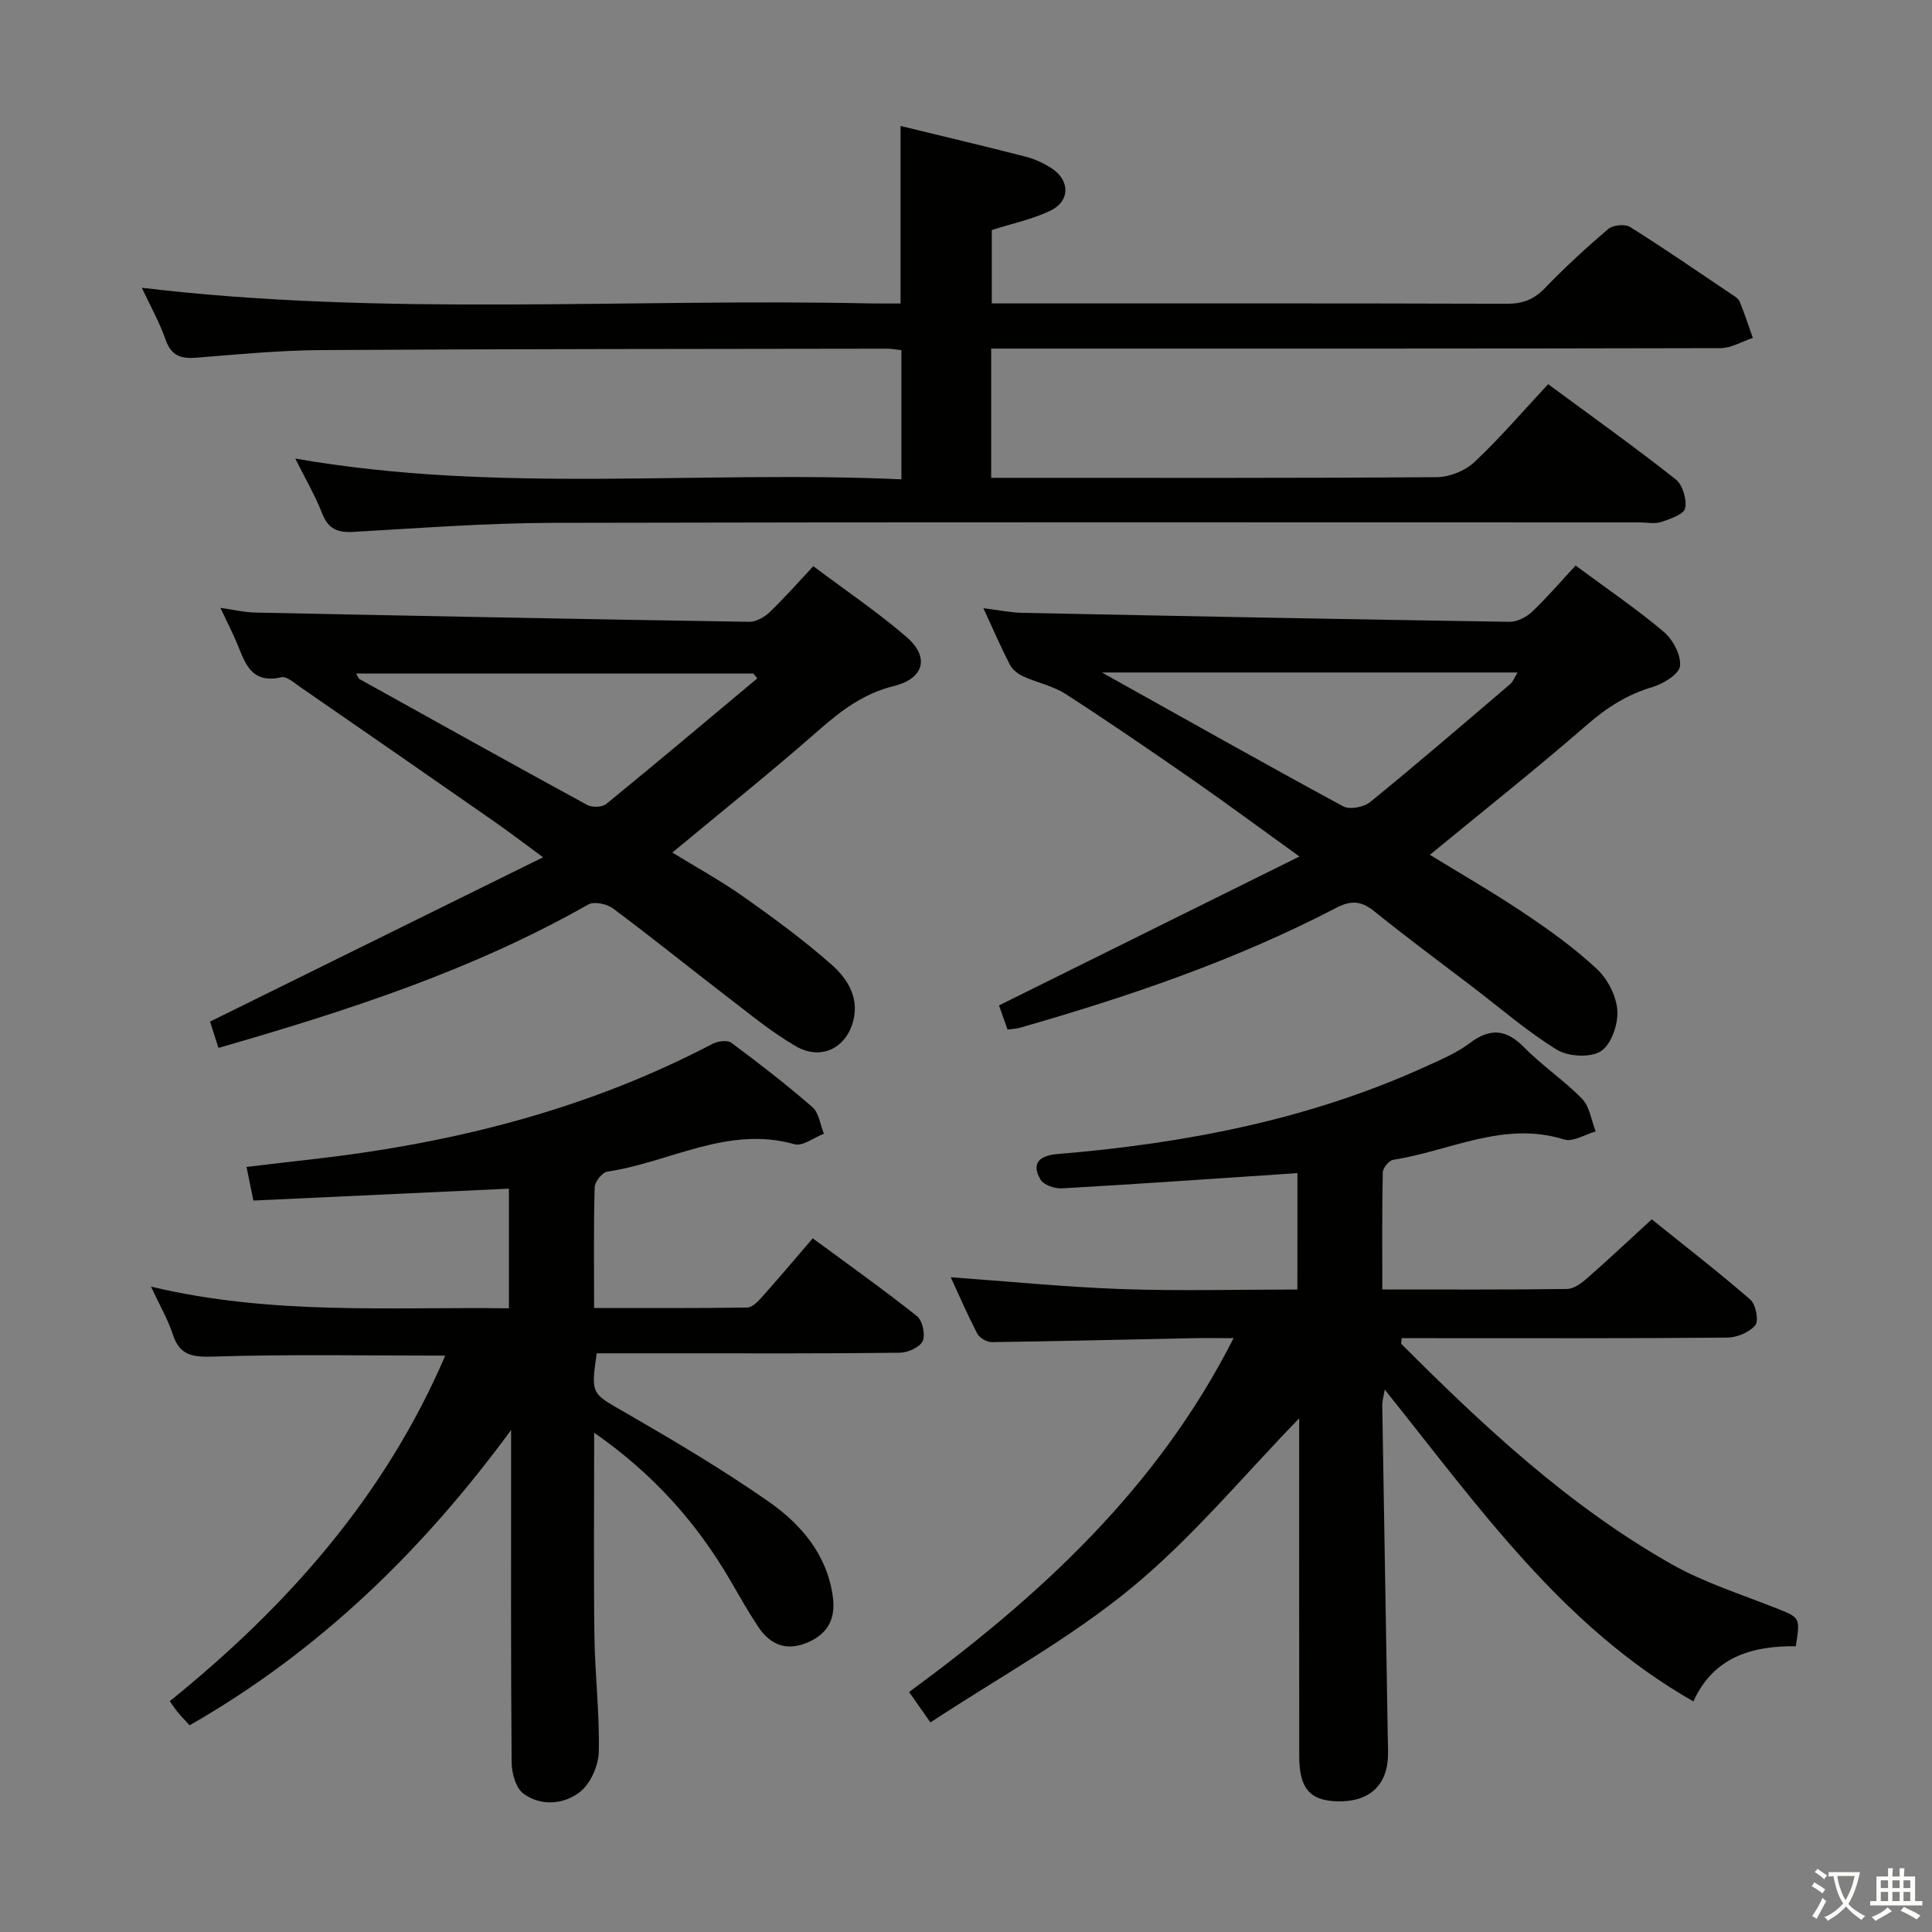 <svg enable-background="new 0 0 400 400" viewBox="0 0 400 400" xmlns="http://www.w3.org/2000/svg"><rect x="0" y="0" width="400" height="400" fill="#808080" stroke="none"/><path d="m377.9 391.2c-.2.3-.4.5-.6.8-.7-.6-1.4-1-2.2-1.5.2-.3.4-.5.5-.8.6.4 1.4.8 2.3 1.5zm-1.8 6.1c-.2-.2-.5-.4-.9-.6.4-.6.8-1.2 1.2-1.9s.7-1.3.9-1.9c.3.3.5.5.8.7-.7 1.3-1.4 2.6-2 3.7zm2.2-9c-.3.3-.5.5-.6.8-.6-.6-1.3-1.1-2-1.5.3-.3.5-.5.6-.7.6.5 1.3.9 2 1.4zm.3.2v-.9h2 4.5c-.3 1.3-.6 2.5-1 3.6s-.9 2.1-1.4 3c.4.5 1 1 1.6 1.4s1.2.8 1.9 1.1c-.3.2-.5.4-.8.8-.4-.3-1-.7-1.6-1.2s-1.2-1.1-1.6-1.6c-.5.6-1.1 1.1-1.7 1.6s-1.4.9-2.1 1.4c-.1-.3-.3-.5-.7-.8.6-.2 1.2-.5 1.9-1s1.4-1.1 2-1.8c-.5-.8-.9-1.6-1.2-2.5s-.6-2-.8-3.2c-.4.1-.7.1-1 .1zm2.5 2.7c.3 1 .7 1.7 1 2.2.3-.5.6-1.1 1-2s.6-1.9.9-3h-3.2-.4c.1.9.3 1.8.7 2.8z" fill="#fbfcfa"/><path d="m396.5 388.5v1.5 3.6h1.5v.9c-.4 0-1 0-1.7 0h-7.9c-.5 0-.9 0-1.2 0v-.9h1.3v-3.5c0-.7 0-1.2 0-1.6h2.4c0-.8 0-1.4 0-1.7h1c0 .3-.1.8-.1 1.7h1.5c0-.8 0-1.4 0-1.7h1c0 .3-.1.9-.1 1.7zm-8.2 9.2c-.2-.3-.5-.5-.8-.8.8-.3 1.4-.6 1.9-.9s1-.7 1.4-1.1c.3.3.6.5.9.8-1.6 1-2.8 1.6-3.4 2zm2.6-6.8v-1.6h-1.5v1.6zm0 2.7v-1.9h-1.5v1.9zm2.4-2.7v-1.6h-1.5v1.6zm0 2.7v-1.9h-1.5v1.9zm.2 2 .7-.8c.4.2.9.5 1.6.8s1.3.7 1.8 1c-.3.3-.5.5-.8.8-.4-.3-1.5-1-3.3-1.8zm2-4.7v-1.6h-1.4v1.6zm0 2.7v-1.9h-1.4v1.9z" fill="#fbfcfa"/><g fill="#010100"><path d="m268.62 242.88c-16.32 1.09-32.52 2.23-48.73 3.16-1.49.09-3.78-.69-4.45-1.81-1.9-3.16-.5-4.96 3.43-5.29 26.45-2.2 52.27-7.12 76.59-18.25 3.02-1.38 6.16-2.71 8.78-4.69 4.28-3.24 7.62-2.95 11.39.91 3.71 3.8 8.25 6.79 11.93 10.6 1.58 1.63 1.91 4.46 2.81 6.74-2.19.61-4.7 2.24-6.52 1.67-12.51-3.93-23.69 2.39-35.42 4.21-.86.13-2.12 1.69-2.14 2.6-.17 7.95-.1 15.91-.1 24.24 13.3 0 25.77.07 38.23-.1 1.42-.02 3.01-1.2 4.18-2.23 4.38-3.83 8.61-7.83 13.38-12.19 6.86 5.52 13.79 10.88 20.4 16.62 1.14.99 1.8 4.37 1.04 5.3-1.22 1.48-3.81 2.55-5.83 2.57-20.66.18-41.32.11-61.98.11-1.8 0-3.6 0-5.4 0-.03.62-.19 1.08-.05 1.22 17.08 17.11 34.73 33.58 55.91 45.57 6.73 3.81 14.28 6.19 21.52 9.06 5.12 2.03 5.17 1.91 4.21 7.94-9-.12-17.04 2.2-21.2 11.42-27.21-15.51-44.53-40.42-63.91-64.56-.29 1.74-.53 2.48-.51 3.21.37 22.8.75 45.61 1.14 68.41.02 1.33.09 2.67.06 4-.11 6.38-3.96 9.85-10.64 9.62-5.58-.19-7.74-2.72-7.75-9.3-.02-21.99-.01-43.99-.01-65.98 0-1.59 0-3.19 0-4.01-11.38 11.7-22.01 24.61-34.66 35.05-12.71 10.49-27.44 18.53-41.69 27.91-1.91-2.72-2.99-4.27-4.41-6.3 27.18-19.95 51.42-42.2 67.18-73.26-3.18 0-5.91-.05-8.64.01-13.8.28-27.6.63-41.4.81-1.02.01-2.53-.84-3-1.72-2.07-3.95-3.83-8.05-5.52-11.71 11.86.85 23.63 2.03 35.44 2.45 11.97.42 23.97.09 36.33.09.01-8.23.01-16.27.01-24.1z"/><path d="m205.21 72.17v26.76h4.8c29.16 0 58.32.08 87.48-.14 2.64-.02 5.86-1.32 7.78-3.13 5.32-5 10.1-10.59 15.26-16.12 9.45 6.97 18.08 13.13 26.39 19.69 1.45 1.14 2.36 4.17 1.97 6-.27 1.27-3.1 2.23-4.95 2.84-1.35.45-2.97.09-4.47.09-74.98 0-149.97-.09-224.95.09-13.78.03-27.57 1.09-41.34 1.87-3.28.19-5.23-.6-6.49-3.83-1.43-3.69-3.47-7.15-5.56-11.35 41.98 7.34 83.66 2.39 125.5 4.3 0-9.34 0-17.9 0-26.74-1.13-.12-2.08-.32-3.04-.31-38.99.06-77.98.05-116.96.29-8.63.05-17.26.87-25.87 1.57-3.21.26-5.27-.29-6.46-3.69-1.31-3.72-3.28-7.22-4.94-10.78 50.34 6.01 100.64 2.15 150.82 3.24 1.98.04 3.96.01 6.27.01 0-12.36 0-24.39 0-36.75 8.62 2.1 17.31 4.15 25.96 6.37 1.89.49 3.77 1.37 5.4 2.45 3.75 2.5 3.74 6.75-.3 8.7-3.69 1.78-7.83 2.64-12.17 4.03v15.19h5.18c33.83 0 67.65-.04 101.48.07 3.25.01 5.58-.88 7.85-3.23 4.16-4.31 8.57-8.38 13.14-12.26.97-.82 3.46-1.06 4.51-.4 7.05 4.42 13.91 9.15 20.82 13.8.69.46 1.56.95 1.85 1.63 1.03 2.46 1.84 5.01 2.73 7.53-2.23.74-4.46 2.11-6.69 2.12-48.16.12-96.31.09-144.47.09-2 0-3.98 0-6.53 0z"/><path d="m123.02 296.63c0 14.67-.13 28.43.05 42.18.11 7.98 1.09 15.96.9 23.92-.07 2.86-1.72 6.58-3.91 8.29-3.31 2.57-8.03 3-11.67.35-1.58-1.15-2.44-4.22-2.46-6.43-.18-21.16-.11-42.31-.11-63.47 0-1.8 0-3.61 0-5.41-18.21 24.84-39.69 45.78-66.57 61.15-.98-1.08-1.78-1.91-2.51-2.79-.51-.62-.94-1.3-1.59-2.21 24.29-19.62 44.49-42.35 57.03-71.54-16.32 0-32.08-.3-47.82.19-4.42.14-7.15-.11-8.61-4.66-.95-2.96-2.57-5.7-4.49-9.82 25.01 5.97 49.38 4.17 74.11 4.49 0-8.32 0-16.34 0-24.77-17.67.82-35.21 1.64-52.91 2.46-.52-2.56-.91-4.44-1.42-6.96 4.67-.55 9.18-1.09 13.69-1.6 28.94-3.28 56.8-10.25 82.76-23.87 1.09-.57 3.1-.85 3.92-.24 5.74 4.26 11.4 8.64 16.79 13.33 1.36 1.18 1.61 3.63 2.38 5.5-2.04.78-4.39 2.66-6.08 2.18-13.83-3.92-25.86 3.77-38.75 5.67-1.05.15-2.6 2.09-2.63 3.24-.23 8.13-.12 16.26-.12 25 10.83 0 21.27.06 31.71-.1 1.04-.02 2.24-1.26 3.07-2.2 3.43-3.84 6.74-7.77 10.49-12.13 7.33 5.41 14.6 10.57 21.57 16.1 1.15.91 1.8 3.85 1.19 5.17-.6 1.3-3.08 2.4-4.75 2.42-15.32.19-30.65.12-45.98.12-5.62 0-11.24 0-16.76 0-1.24 8.6-1.04 8.26 5.8 12.2 10.07 5.81 20.11 11.76 29.64 18.39 6.74 4.69 12.17 10.88 13.43 19.65.65 4.52-.85 7.75-5.16 9.61-4.43 1.91-7.79.5-10.29-3.26-2.02-3.04-3.82-6.23-5.65-9.38-7-12.08-16.03-22.23-28.29-30.77z"/><path d="m45.23 216.96c-.69-2.16-1.28-4.01-1.74-5.45 22.77-11.24 45.2-22.3 68.95-34.02-4.39-3.22-7.2-5.37-10.11-7.4-13.38-9.32-26.78-18.61-40.2-27.87-1.21-.84-2.79-2.25-3.88-2-6.64 1.52-7.62-3.5-9.45-7.66-.87-1.97-1.83-3.89-3.17-6.71 2.85.4 4.99.93 7.14.97 34.12.71 68.24 1.38 102.36 1.92 1.42.02 3.14-.97 4.23-2.01 3-2.87 5.75-6.01 9.03-9.51 6.76 5.09 13.37 9.53 19.35 14.71 4.78 4.14 3.56 8.58-2.68 10.11-6.25 1.53-10.9 5.06-15.59 9.18-9.73 8.55-19.86 16.64-30.27 25.29 4.91 3.02 10.08 5.86 14.87 9.24 6.23 4.4 12.42 8.95 18.12 13.99 3.18 2.81 5.69 6.65 4.49 11.51-1.42 5.73-6.66 8.39-11.91 5.36-5.01-2.9-9.54-6.66-14.16-10.2-7.93-6.08-15.69-12.37-23.7-18.33-1.26-.94-3.93-1.5-5.13-.81-23.87 13.58-49.75 21.97-76.55 29.69zm111.57-76.52c-.28-.33-.56-.66-.84-1-27.33 0-54.67 0-82.24 0 .4.65.5 1.04.74 1.17 15.69 8.72 31.36 17.46 47.12 26.05 1.01.55 3.08.49 3.92-.19 10.51-8.58 20.89-17.32 31.3-26.03z"/><path d="m326.21 117.09c6.65 4.92 12.7 9.03 18.25 13.72 1.89 1.6 3.61 4.81 3.37 7.07-.18 1.68-3.44 3.7-5.68 4.36-5.22 1.54-9.44 4.22-13.54 7.79-10.53 9.15-21.48 17.83-32.57 26.95 6.44 3.95 13.18 7.82 19.62 12.15 5.23 3.51 10.41 7.23 14.99 11.52 2.23 2.09 4.03 5.63 4.21 8.62.17 2.83-1.28 7.02-3.43 8.38-2.18 1.38-6.75 1.12-9.1-.32-6.2-3.82-11.77-8.67-17.59-13.11-6.74-5.15-13.58-10.18-20.17-15.52-2.68-2.17-4.79-2.37-7.92-.74-20.86 10.86-43 18.39-65.54 24.84-.62.18-1.28.2-2.5.37-.65-1.82-1.28-3.61-1.78-5.01 20.51-10.17 40.68-20.16 62.2-30.83-8.33-6-15.05-10.98-21.92-15.76-8.74-6.07-17.52-12.1-26.46-17.87-2.65-1.71-5.96-2.36-8.88-3.7-1.06-.49-2.18-1.4-2.7-2.41-1.82-3.52-3.39-7.17-5.47-11.67 3.15.39 5.6.91 8.06.96 33.61.69 67.22 1.34 100.83 1.86 1.58.02 3.52-.95 4.71-2.08 3.12-2.96 5.93-6.26 9.01-9.57zm-98.07 22.14c17.4 9.72 33.59 18.85 49.94 27.71 1.35.73 4.28.19 5.58-.87 9.8-7.98 19.38-16.22 28.99-24.42.63-.54.94-1.44 1.54-2.42-28.59 0-56.68 0-86.05 0z"/></g></svg>